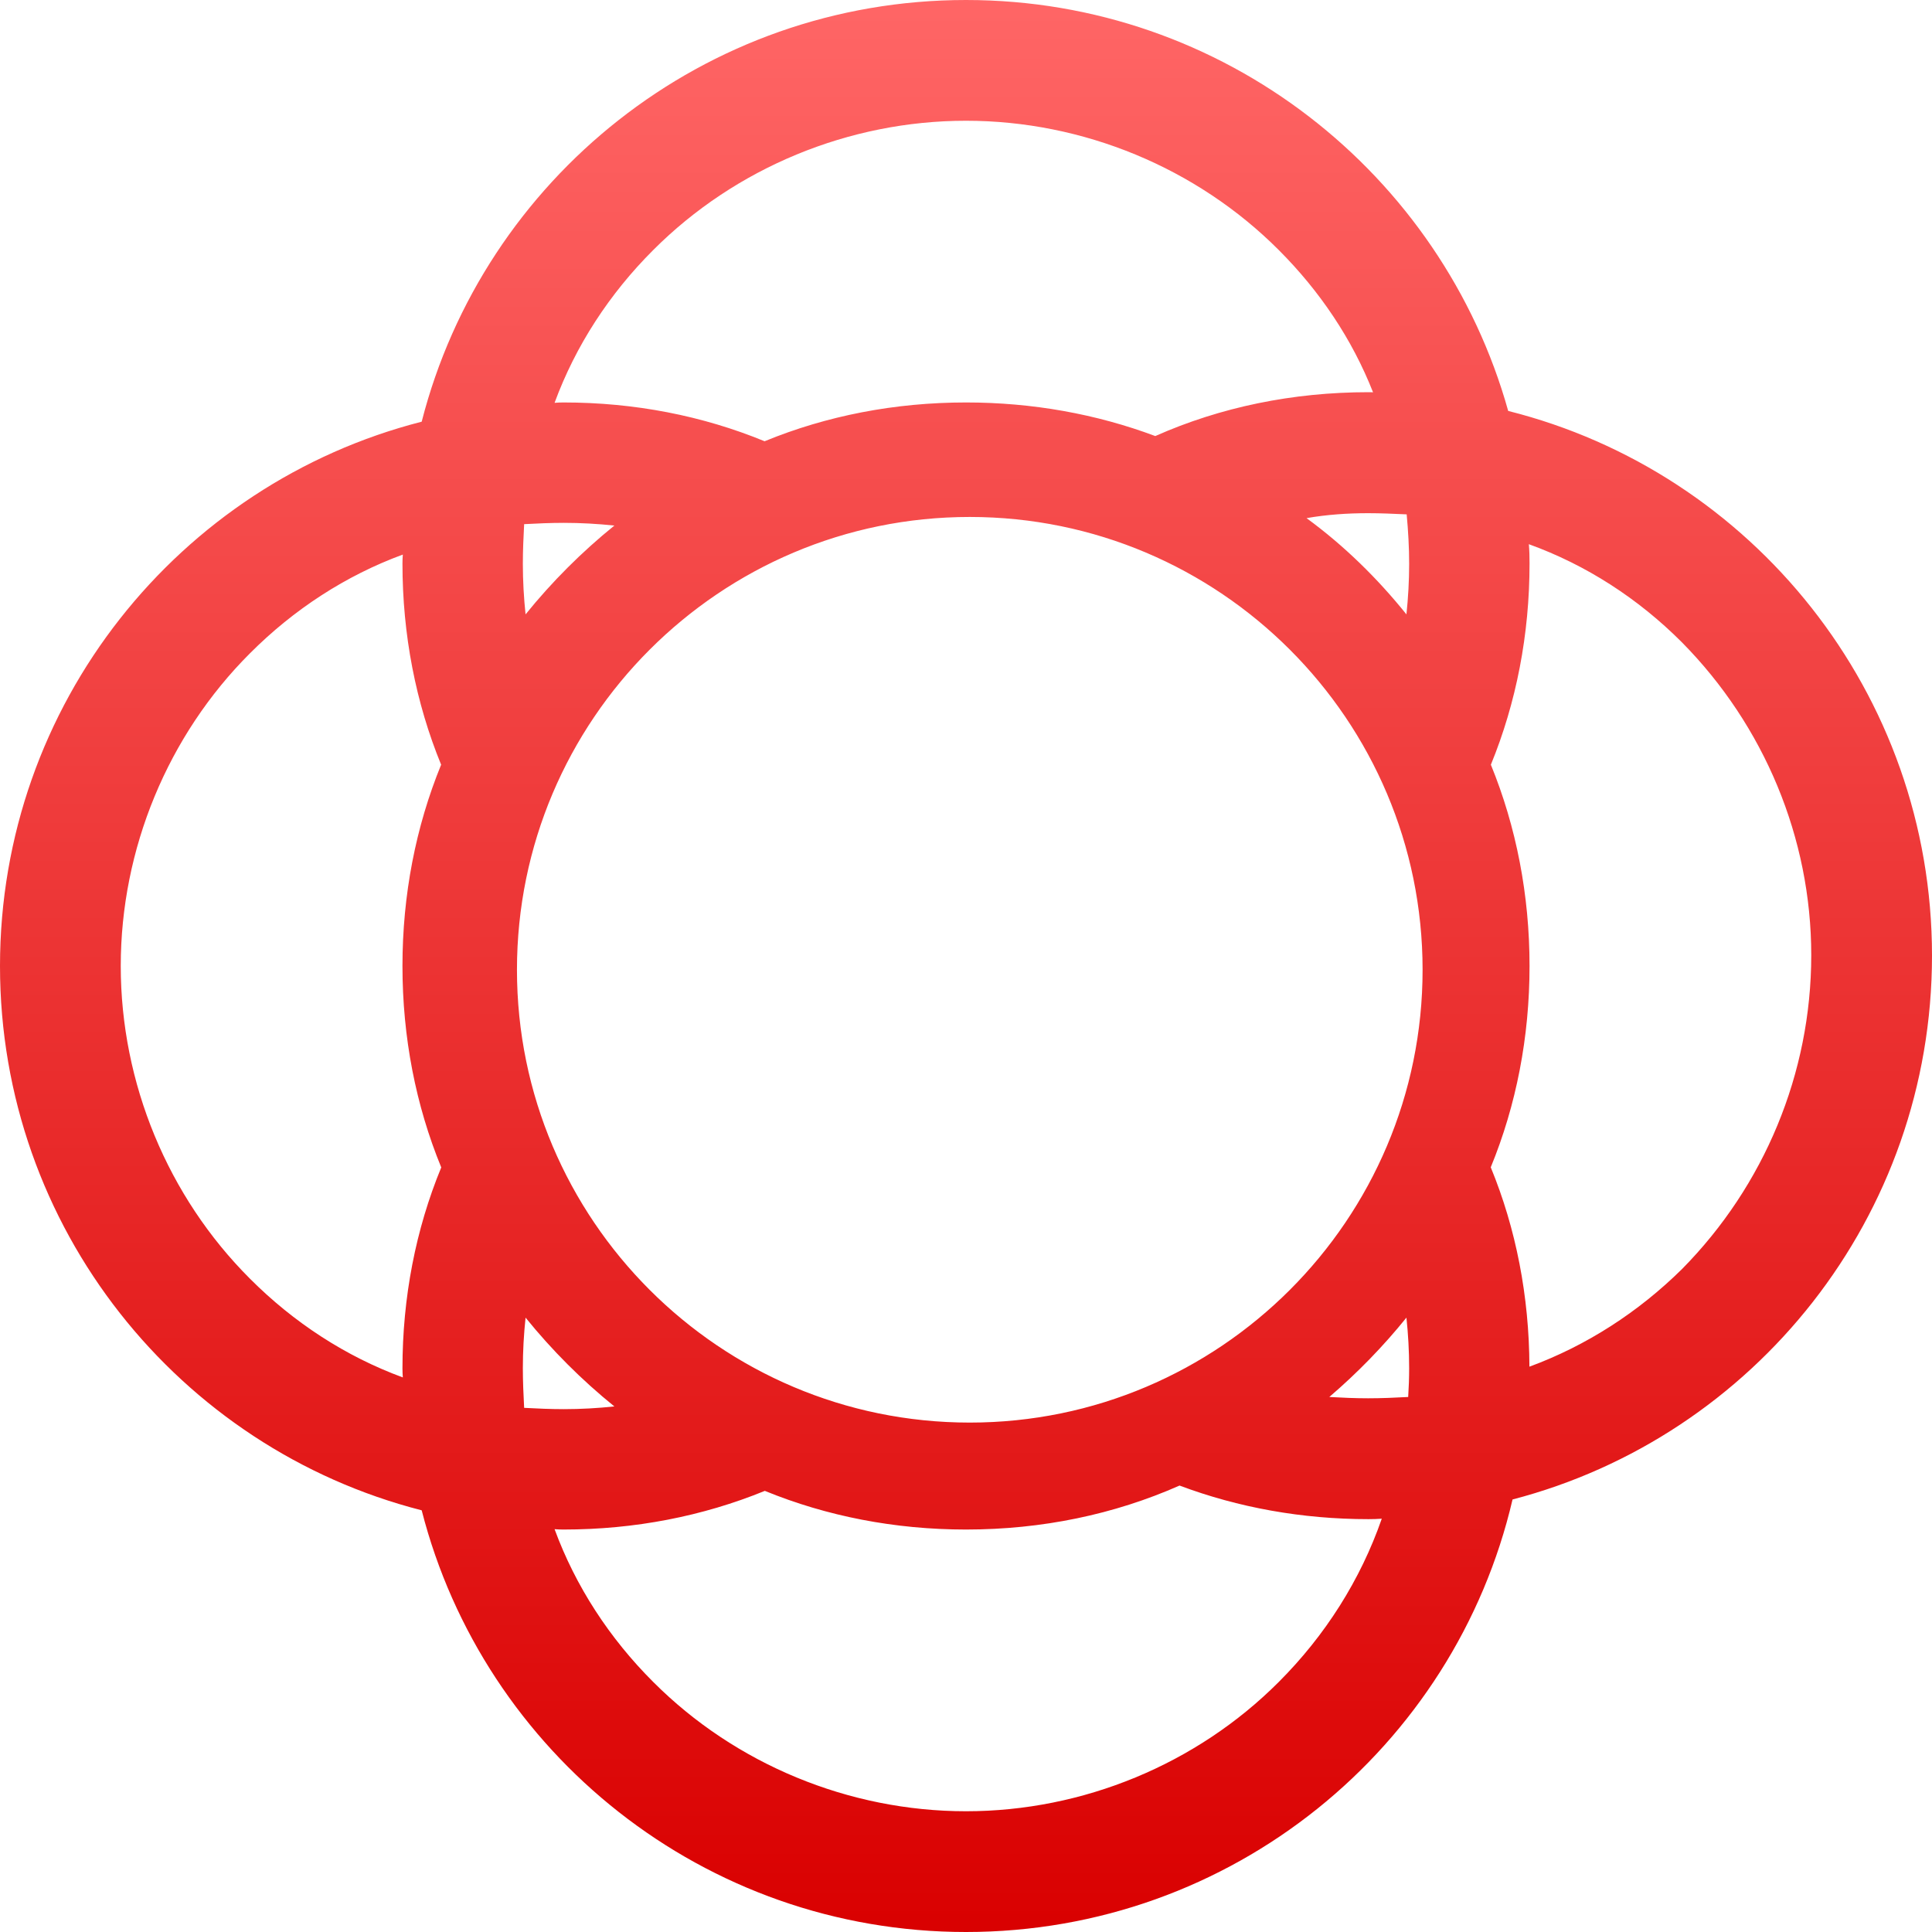<svg xmlns="http://www.w3.org/2000/svg" xmlns:xlink="http://www.w3.org/1999/xlink" width="64" height="64" viewBox="0 0 64 64" version="1.1">
<defs>
<linearGradient id="linear0" gradientUnits="userSpaceOnUse" x1="0" y1="0" x2="0" y2="1" gradientTransform="matrix(64,0,0,64,0,0)">
<stop offset="0" style="stop-color:#ff6666;stop-opacity:1;"/>
<stop offset="1" style="stop-color:#d90000;stop-opacity:1;"/>
</linearGradient>
</defs>
<g id="surface1">
<path style=" stroke:none;fill-rule:evenodd;fill:url(#linear0);" d="M 39.074 49.211 C 41.02 49.941 43.133 50.324 45.332 50.324 C 45.48 50.324 45.629 50.32 45.773 50.309 C 45.07 52.332 43.902 54.176 42.359 55.719 C 39.641 58.441 35.879 60 32 60 C 28.121 60 24.359 58.441 21.641 55.719 C 20.188 54.27 19.066 52.547 18.371 50.656 C 18.469 50.664 18.566 50.668 18.668 50.668 C 21.023 50.668 23.281 50.227 25.336 49.387 C 27.387 50.227 29.645 50.668 32 50.668 C 34.516 50.668 36.91 50.168 39.074 49.211 Z M 20.352 46.59 C 19.801 46.648 19.238 46.68 18.68 46.68 C 18.238 46.68 17.801 46.66 17.363 46.637 C 17.34 46.199 17.32 45.762 17.32 45.32 C 17.32 44.762 17.352 44.199 17.41 43.648 C 18.285 44.73 19.27 45.715 20.352 46.59 Z M 14.613 25.332 C 13.773 23.281 13.332 21.023 13.332 18.668 C 13.332 18.566 13.336 18.469 13.344 18.371 C 11.453 19.066 9.73 20.188 8.281 21.641 C 5.559 24.359 4 28.121 4 32 C 4 35.879 5.559 39.641 8.281 42.359 C 9.73 43.812 11.453 44.934 13.344 45.629 C 13.336 45.531 13.332 45.434 13.332 45.332 C 13.332 42.977 13.773 40.719 14.617 38.672 C 13.773 36.617 13.332 34.359 13.332 32 C 13.332 29.645 13.773 27.387 14.613 25.332 Z M 46.59 20.352 C 46.648 19.801 46.68 19.238 46.68 18.68 C 46.68 18.129 46.648 17.586 46.598 17.039 C 46.172 17.02 45.746 17 45.32 17 C 44.633 17 43.949 17.047 43.281 17.164 C 44.52 18.07 45.625 19.152 46.59 20.352 Z M 44.035 46.277 C 44.465 46.301 44.891 46.32 45.32 46.32 C 45.766 46.32 46.207 46.301 46.648 46.277 C 46.668 45.961 46.68 45.641 46.68 45.32 C 46.68 44.762 46.648 44.199 46.59 43.648 C 45.82 44.602 44.965 45.48 44.035 46.277 Z M 20.352 17.41 C 19.801 17.352 19.238 17.32 18.68 17.32 C 18.238 17.32 17.801 17.34 17.363 17.363 C 17.34 17.801 17.32 18.238 17.32 18.68 C 17.32 19.238 17.352 19.801 17.41 20.352 C 18.285 19.27 19.27 18.285 20.352 17.41 Z M 49.387 25.332 C 50.227 23.281 50.668 21.023 50.668 18.668 C 50.668 18.453 50.664 18.238 50.645 18.027 C 52.539 18.711 54.266 19.824 55.719 21.281 C 58.441 24.039 60 27.762 60 31.641 C 60 35.559 58.441 39.281 55.719 42.039 C 54.27 43.469 52.551 44.578 50.664 45.273 C 50.656 42.938 50.219 40.699 49.383 38.668 C 50.227 36.613 50.668 34.355 50.668 32 C 50.668 29.645 50.227 27.387 49.387 25.332 Z M 38.27 14.445 C 40.426 13.488 42.82 12.992 45.332 12.992 C 45.383 12.992 45.438 12.992 45.484 12.996 C 44.793 11.238 43.723 9.645 42.359 8.281 C 39.641 5.559 35.879 4 32 4 C 28.121 4 24.359 5.559 21.641 8.281 C 20.188 9.73 19.066 11.453 18.371 13.344 C 18.469 13.336 18.566 13.332 18.668 13.332 C 21.023 13.332 23.277 13.773 25.328 14.617 C 27.383 13.773 29.641 13.332 32 13.332 C 34.203 13.332 36.32 13.715 38.27 14.445 Z M 50.105 49.672 C 58.105 47.59 64 40.309 64 31.656 C 64 22.957 58.031 15.637 49.961 13.613 C 47.766 5.762 40.547 0 32 0 C 23.324 0 16.023 5.934 13.969 13.969 C 5.934 16.023 0 23.324 0 32 C 0 40.676 5.934 47.977 13.969 50.031 C 16.023 58.066 23.324 64 32 64 C 40.805 64 48.188 57.895 50.105 49.672 Z M 17.125 32.125 C 17.125 23.848 23.848 17.125 32.125 17.125 C 40.402 17.125 47.125 23.848 47.125 32.125 C 47.125 40.402 40.402 47.125 32.125 47.125 C 23.848 47.125 17.125 40.402 17.125 32.125 Z M 17.125 32.125 "/>
</g>
</svg>
